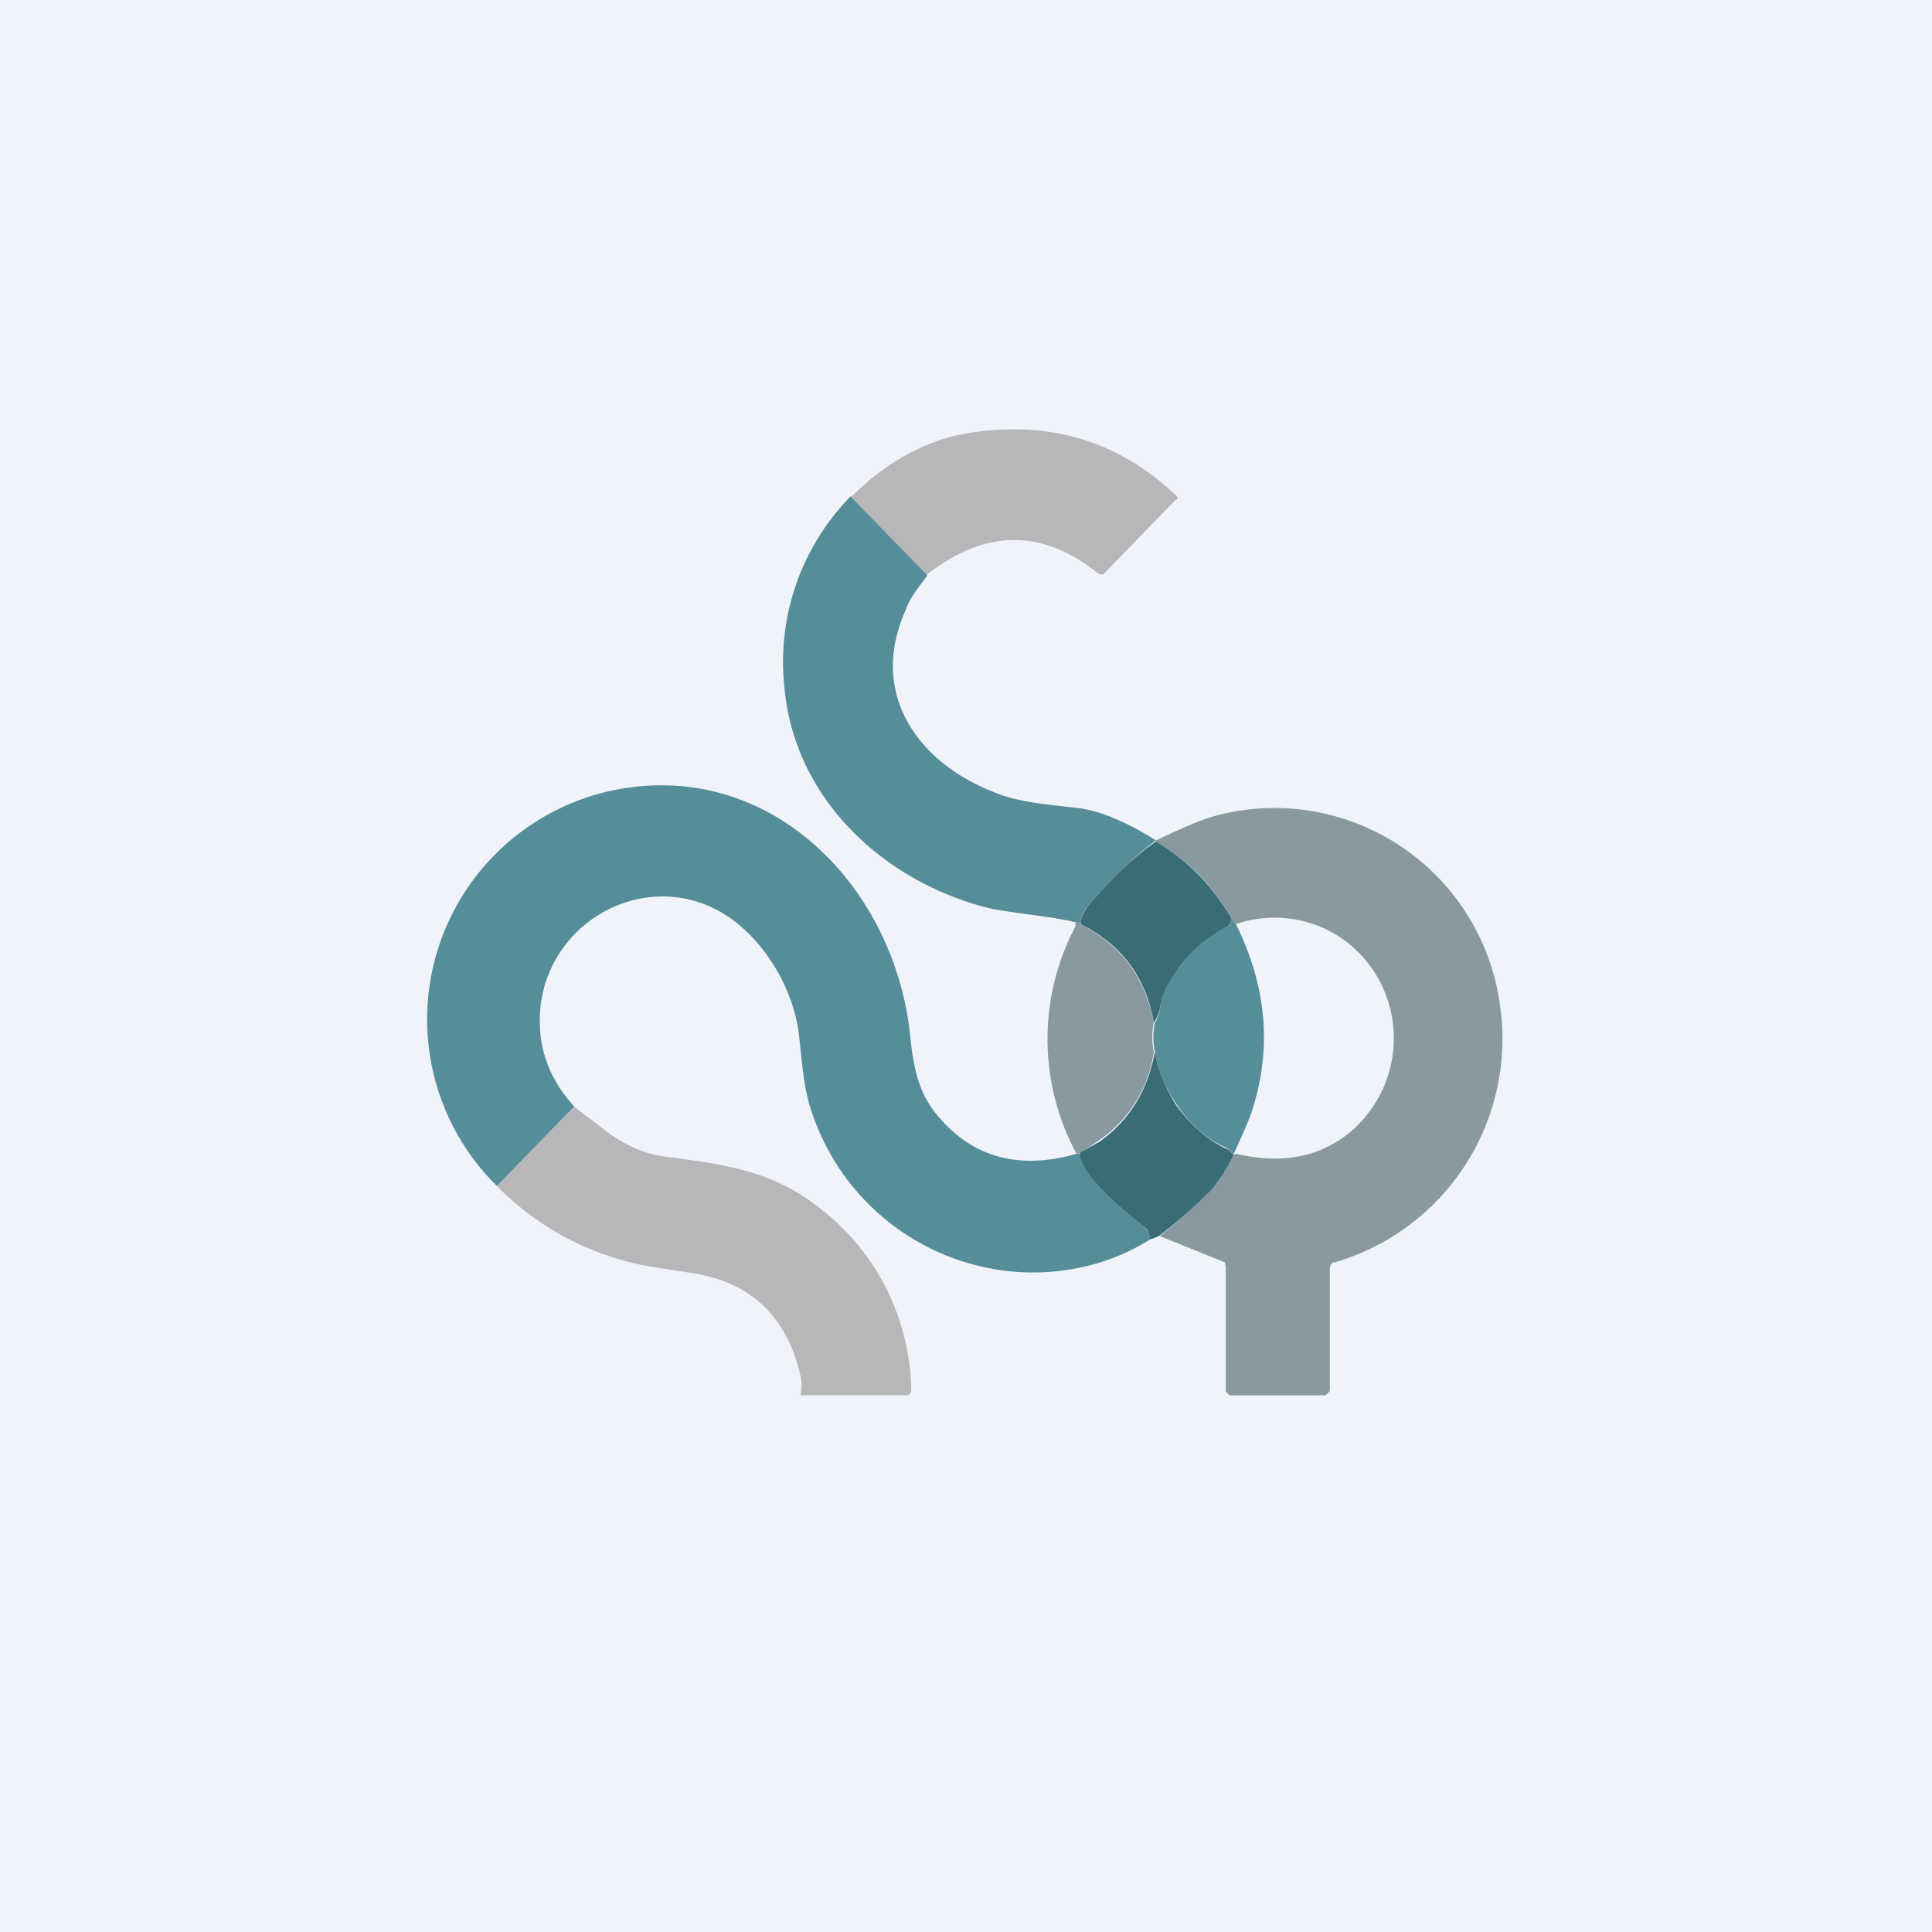 <!-- by TradingView --><svg width="18" height="18" viewBox="0 0 18 18" xmlns="http://www.w3.org/2000/svg"><path fill="#F0F3FA" d="M0 0h18v18H0z"/><path d="m8.64 5.36-.71-.73c.34-.34.72-.54 1.12-.6.74-.11 1.37.08 1.9.58.03.02.03.04 0 .05l-.67.69h-.04c-.53-.43-1.06-.42-1.6 0Z" fill="#B7B7BA"/><path d="m7.93 4.63.71.73c-.07.1-.16.2-.2.32-.35.77.1 1.42.82 1.7.23.1.55.12.8.15.2.03.44.13.71.3-.23.17-.44.38-.64.62a.24.24 0 0 0-.06.16.1.1 0 0 0-.06-.02c-.26-.06-.57-.08-.8-.13-.96-.24-1.8-1-1.9-2.04a2.2 2.2 0 0 1 .62-1.8Z" fill="#558D98"/><path d="M10.03 10.75h.04c0 .19.42.55.59.68.04.04.06.08.05.12-.44.28-.99.36-1.47.27a2.18 2.18 0 0 1-1.69-1.5c-.07-.22-.08-.47-.11-.71-.06-.41-.3-.8-.6-1.03-.77-.58-1.85.02-1.81.98.01.28.12.53.32.75l-.72.74a2.18 2.18 0 0 1 1.15-3.7c1.44-.25 2.56.94 2.7 2.3.03.3.08.54.26.75.33.39.76.5 1.29.35Z" fill="#558D98"/><path d="M10.8 11.52c.18-.14.34-.29.48-.44.08-.09.15-.2.2-.32l.04-.01c.43.1.79.03 1.08-.22.6-.54.48-1.49-.22-1.86a1.13 1.13 0 0 0-.87-.06l-.04-.06c-.17-.3-.4-.53-.7-.71v-.01c.17-.08.36-.17.52-.22a2.12 2.12 0 0 1 2.68 1.72 2.17 2.17 0 0 1-1.53 2.43c-.04 0-.05.03-.05.07v1.13l-.02.02-.02.02h-.9l-.01-.02-.02-.01V11.8l-.01-.04-.62-.25Z" fill="#889AA0"/><path d="M10.77 7.84c.3.18.53.42.7.71v.05l-.04.04c-.26.13-.45.33-.58.6a.6.6 0 0 0-.04.14.4.4 0 0 1-.06.15c-.07-.42-.3-.73-.68-.92 0-.06.02-.1.06-.16.2-.24.41-.45.64-.61Z" fill="#3A6C75"/><path d="M11.51 8.6c.3.6.35 1.21.13 1.82a10.13 10.13 0 0 1-.15.34.24.24 0 0 0-.07-.07c-.17-.07-.32-.2-.45-.39a1.26 1.26 0 0 1-.21-.5.65.65 0 0 1 0-.27.4.4 0 0 0 .05-.15.61.61 0 0 1 .04-.15c.13-.26.32-.46.58-.6.02 0 .03-.01.03-.03l.01-.05.04.06Z" fill="#558D98"/><path d="M10.07 8.61c.38.2.6.5.68.92a.65.65 0 0 0 0 .27 1.2 1.2 0 0 1-.52.83l-.16.11-.04.01a2.25 2.25 0 0 1-.01-2.12v-.04a.1.1 0 0 1 .05.02Z" fill="#889AA0"/><path d="M10.76 9.8c.03.17.1.34.2.5.14.19.29.32.46.4.01 0 .04.02.07.06-.06.13-.13.23-.2.32-.15.15-.31.3-.5.44l-.08.03a.13.13 0 0 0-.05-.12c-.17-.13-.6-.49-.6-.69l.18-.1c.28-.2.45-.47.52-.84Z" fill="#3A6C75"/><path d="m5.35 10.31.26.2c.2.16.41.25.62.27.53.07.97.13 1.4.47a2.18 2.18 0 0 1 .86 1.72.05.05 0 0 1-.05.03h-.98a.02.02 0 0 1 0-.02.37.37 0 0 0 0-.15c-.12-.56-.47-.89-1.02-.97l-.32-.05a2.63 2.63 0 0 1-1.49-.76l.72-.74Z" fill="#B7B7BA"/></svg>